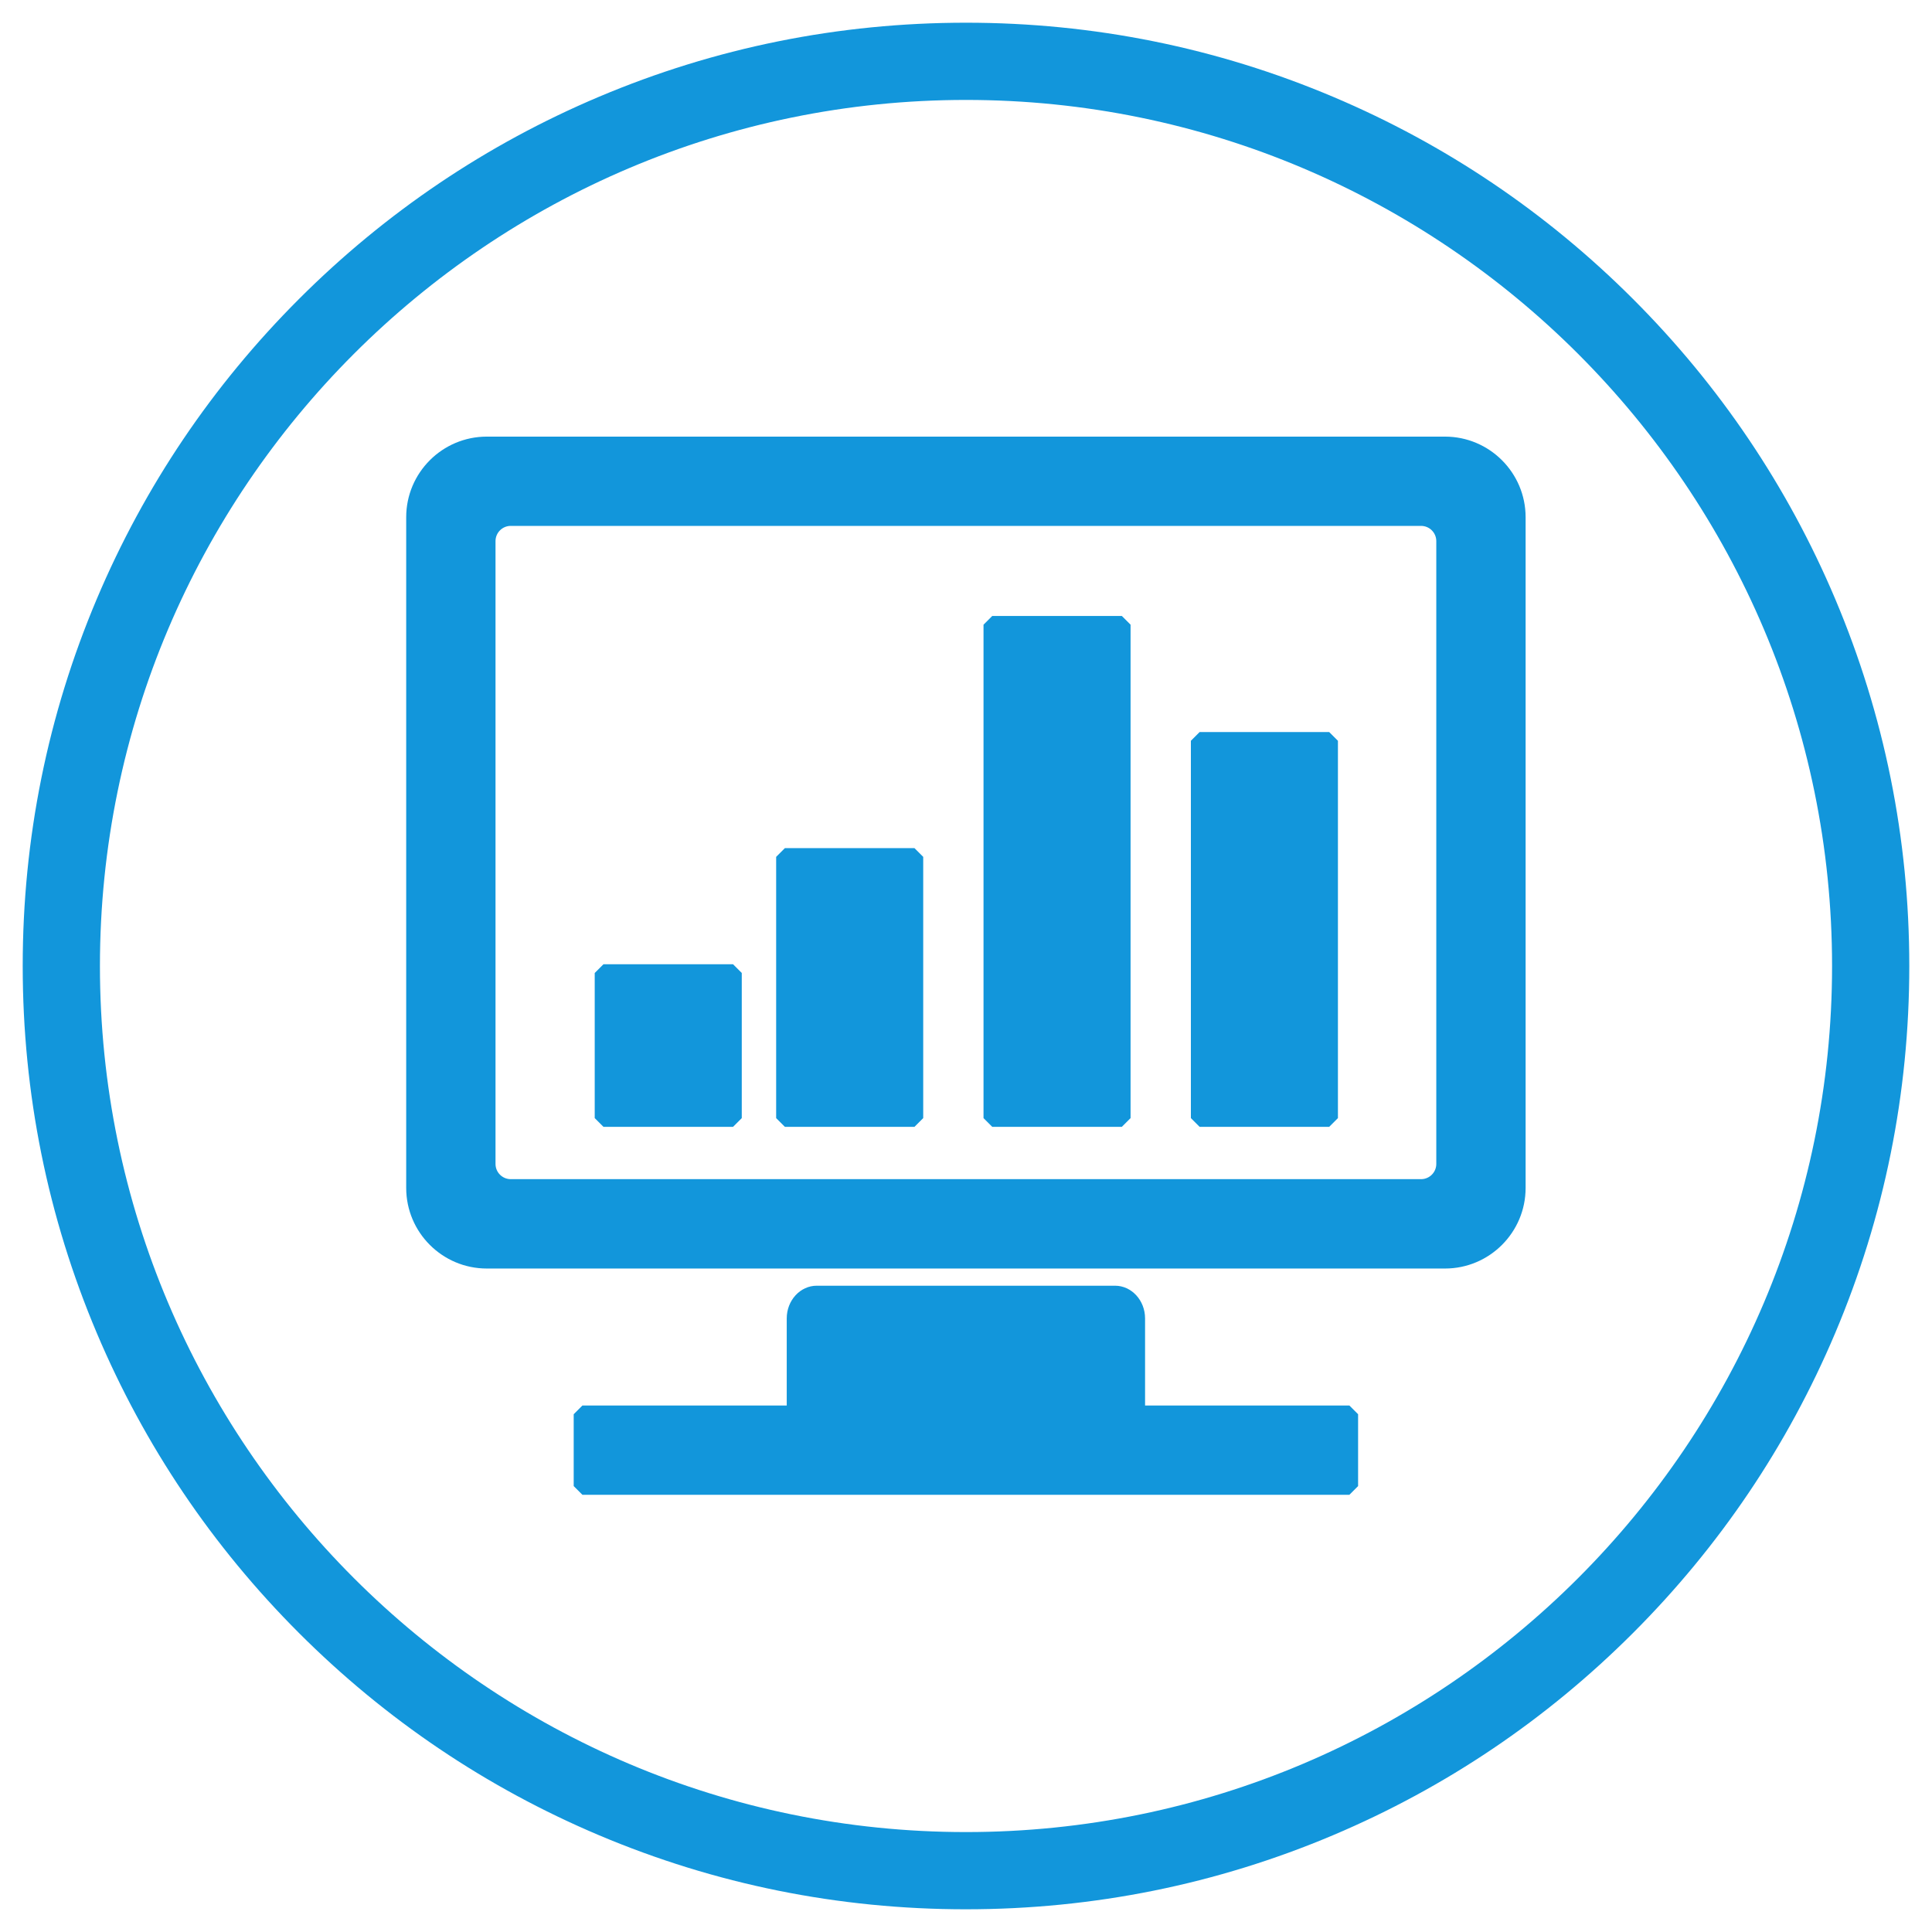 <?xml version="1.0" standalone="no"?><!DOCTYPE svg PUBLIC "-//W3C//DTD SVG 1.1//EN" "http://www.w3.org/Graphics/SVG/1.1/DTD/svg11.dtd"><svg t="1596595080796" class="icon" viewBox="0 0 1024 1024" version="1.1" xmlns="http://www.w3.org/2000/svg" p-id="6833" xmlns:xlink="http://www.w3.org/1999/xlink" width="200" height="200"><defs><style type="text/css"></style></defs><path d="M308.694 792.275l-4.624-4.624v-38.085l4.624-4.624h108.293V698.778c0-9.553 7.141-17.324 15.918-17.324h158.083c8.778 0 15.92 7.771 15.92 17.324v46.163h108.284l4.624 4.624v38.085l-4.624 4.624h-406.498zM258.006 672.346c-23.551 0-42.712-19.16-42.712-42.711V274.122c0-23.546 19.16-42.704 42.712-42.704h507.883c23.552 0 42.715 19.156 42.715 42.704v355.513c0 23.551-19.161 42.711-42.715 42.711H258.006z m12.698-393.612c-4.45 0-8.071 3.621-8.071 8.073v330.103c0 4.45 3.62 8.071 8.071 8.071h482.486c4.452 0 8.075-3.62 8.075-8.071V286.807c0-4.451-3.623-8.073-8.075-8.073H270.704zM635.818 597.245l-4.624-4.624V392.633l4.624-4.624h68.69l4.624 4.624v199.988l-4.624 4.624h-68.69z m-109.908 0l-4.624-4.624V331.096l4.624-4.624h68.69l4.624 4.624v261.525l-4.624 4.624h-68.69z m-109.906 0l-4.624-4.624V454.154l4.624-4.624h68.694l4.624 4.624v138.468l-4.624 4.624h-68.694z m-96.167 0l-4.624-4.624v-76.918l4.624-4.624h68.69l4.624 4.624v76.918l-4.624 4.624h-68.69z" p-id="6834" fill="#1296db"></path><path d="M602.283 698.778c0-7.017-5.063-12.698-11.295-12.698H432.905c-6.233 0-11.293 5.681-11.293 12.698v50.789H308.694v38.084H715.193v-38.084H602.283V698.778z m163.606-462.734H258.006c-21.04 0-38.087 17.035-38.087 38.078v355.512c0 21.024 17.047 38.087 38.087 38.087h507.882c21.04 0 38.091-17.061 38.091-38.087V274.122c0.001-21.043-17.049-38.078-38.09-38.078z m0 380.867c0 7.008-5.695 12.695-12.698 12.695H270.704c-7.017 0-12.695-5.689-12.695-12.695V286.807c0-7.019 5.678-12.697 12.695-12.697h482.486c7.004 0 12.698 5.678 12.698 12.697v330.104z m-130.071-24.29h68.69V392.633h-68.69v199.988z m-109.907 0h68.69V331.096h-68.69v261.525z m-206.074 0h68.69v-76.918h-68.69v76.918z m96.167 0h68.694V454.154h-68.694v138.468z m0 0" p-id="6835" fill="#1296db"></path><path d="M512 1011.965c-67.486 0-132.964-13.222-194.615-39.298-59.538-25.182-113.005-61.229-158.913-107.138-45.91-45.91-81.956-99.376-107.138-158.913-26.076-61.651-39.298-127.129-39.298-194.615S25.257 379.036 51.333 317.385c25.183-59.538 61.229-113.005 107.138-158.913S257.847 76.515 317.385 51.332C379.036 25.256 444.514 12.035 512 12.035s132.964 13.221 194.615 39.298c59.539 25.183 113.005 61.229 158.914 107.138 45.909 45.91 81.956 99.375 107.137 158.913 26.076 61.651 39.298 127.129 39.298 194.615s-13.222 132.964-39.298 194.615c-25.182 59.538-61.229 113.005-107.137 158.913-45.91 45.91-99.375 81.957-158.914 107.138-61.652 26.076-127.129 39.298-194.615 39.298z m0-958.998c-253.112 0-459.033 205.921-459.033 459.033 0 253.112 205.921 459.034 459.033 459.034s459.033-205.921 459.033-459.034c0-253.112-205.922-459.033-459.033-459.033z" p-id="6836" fill="#1296db"></path></svg>